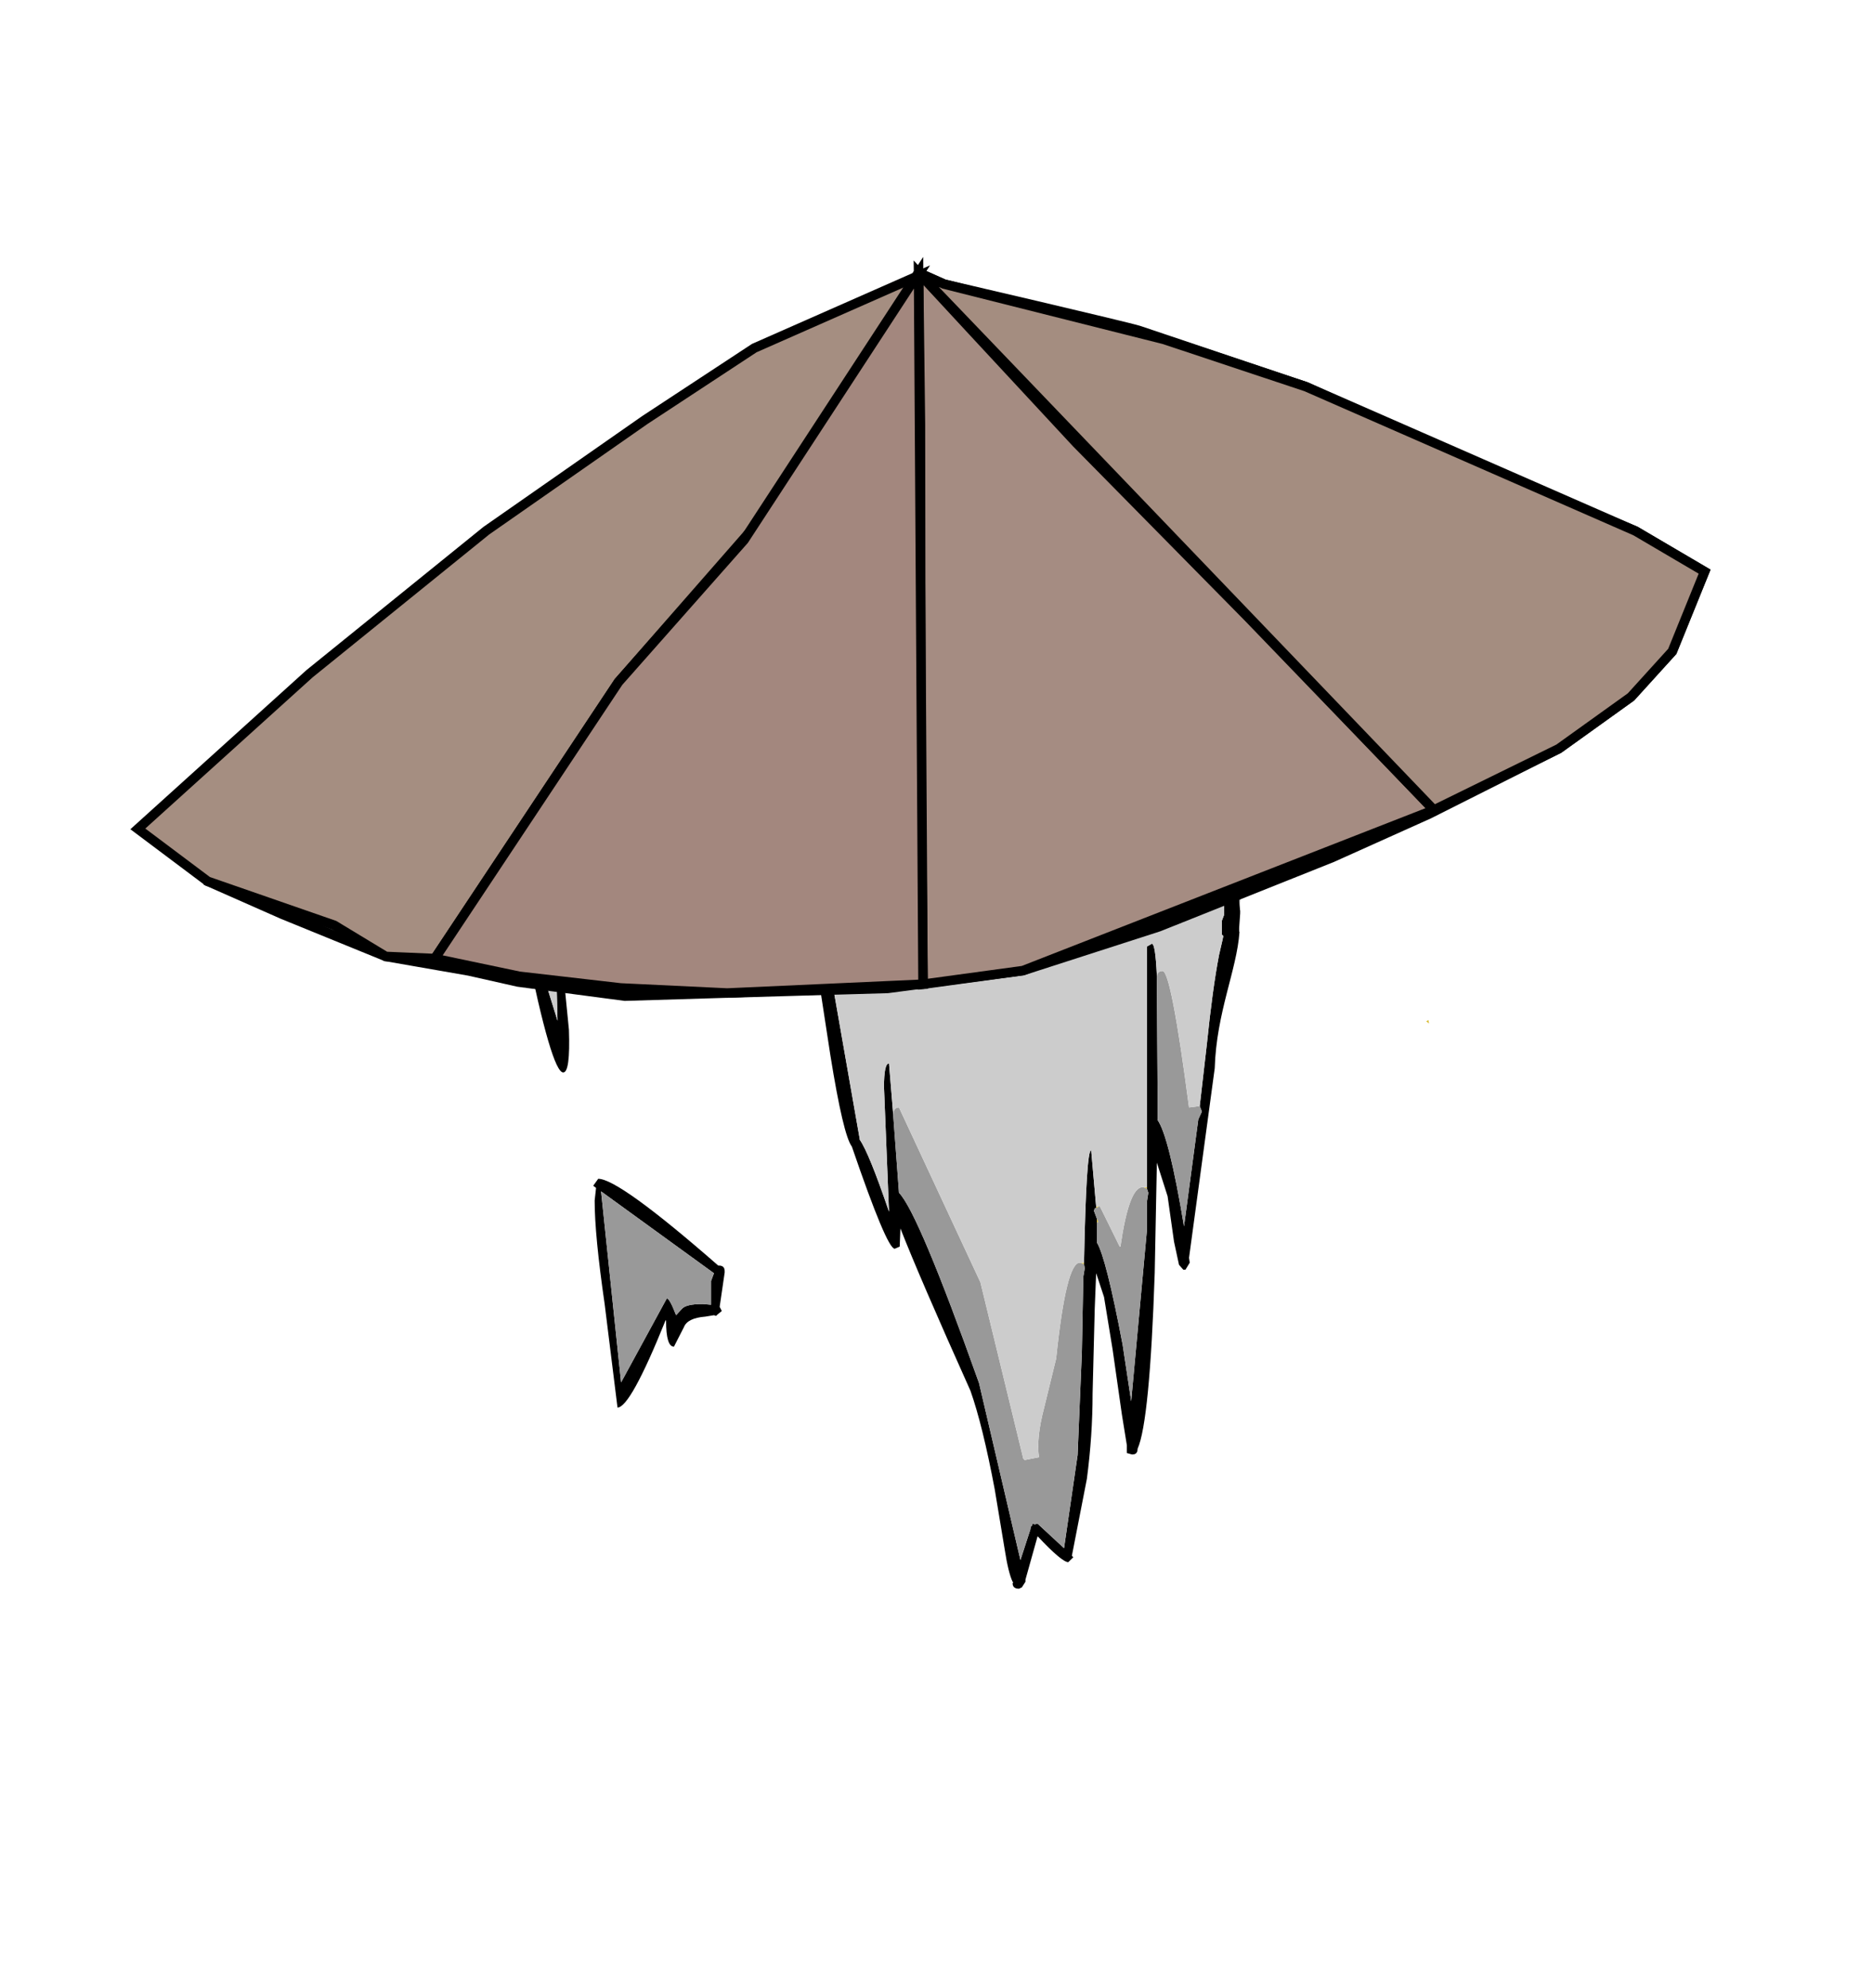 <?xml version="1.0" encoding="UTF-8" standalone="no"?>
<svg
   width="197px"
   height="209px"
   viewBox="0 0 197 209"
   version="1.1"
   id="svg13"
   sodipodi:docname="62.svg"
   inkscape:version="1.1.1 (1:1.1+202109281944+c3084ef5ed)"
   xmlns:inkscape="http://www.inkscape.org/namespaces/inkscape"
   xmlns:sodipodi="http://sodipodi.sourceforge.net/DTD/sodipodi-0.dtd"
   xmlns="http://www.w3.org/2000/svg"
   xmlns:svg="http://www.w3.org/2000/svg">
  <defs
     id="defs17" />
  <sodipodi:namedview
     id="namedview15"
     pagecolor="#ffffff"
     bordercolor="#666666"
     borderopacity="1.0"
     inkscape:pageshadow="2"
     inkscape:pageopacity="0.0"
     inkscape:pagecheckerboard="0"
     showgrid="false"
     inkscape:zoom="2"
     inkscape:cx="123.25"
     inkscape:cy="108.25"
     inkscape:window-width="2588"
     inkscape:window-height="1082"
     inkscape:window-x="2197"
     inkscape:window-y="166"
     inkscape:window-maximized="0"
     inkscape:current-layer="svg13" />
  <g
     id="g1083">
    <path
       id="path2"
       style="fill:#000000;fill-opacity:1;fill-rule:evenodd;stroke:none"
       d="m 89.021,44.555 -1.35,0.078 0.047,0.152 c -8.168,0.539 -14.102,2.281 -17.809,5.223 l -1.805,1.91 h -0.148 c -0.703,0 -2.754,2.23 -6.16,6.691 -0.352,0.395 -1.629,2.625 -3.832,6.695 -0.652,1.125 -1.605,3.625 -2.855,7.5 l -1.43,4.852 -0.301,0.148 0.227,0.223 -0.074,0.145 -0.152,0.074 v 0.074 l 0.527,0.148 2.254,1.762 1.578,0.148 0.602,0.074 5.258,0.219 1.652,0.074 0.977,-0.074 9.242,0.297 5.711,1.027 0.453,-0.074 0.375,1.105 c 1,1.227 1.602,3.527 1.801,6.91 l 1.129,5.371 2.406,15.664 c 0.898,5.586 1.652,8.773 2.254,9.559 2.453,7.16 3.957,10.738 4.508,10.738 l 0.523,-0.223 0.078,-1.91 c 1.301,3.332 3.754,9.02 7.363,17.059 0.852,2.402 1.703,5.859 2.555,10.371 l 1.051,6.324 c 0.25,1.617 0.527,2.746 0.828,3.383 l 0.074,0.074 -0.074,0.074 c 0,0.391 0.223,0.586 0.676,0.586 l 0.301,-0.145 0.375,-0.59 v -0.219 l 1.277,-4.562 c 1.703,1.816 2.781,2.723 3.23,2.723 l 0.527,-0.516 -0.152,-0.148 1.578,-8.086 c 0.402,-3.043 0.602,-6.031 0.602,-8.973 l 0.227,-8.973 0.148,-3.676 0.828,2.5 0.902,5.516 0.977,6.84 0.523,3.234 v 0.809 l 0.527,0.148 h 0.074 c 0.352,0 0.527,-0.199 0.527,-0.59 0.852,-1.91 1.453,-8.066 1.801,-18.457 l 0.227,-11.621 1.129,3.531 0.676,4.777 0.523,2.43 0.453,0.516 h 0.227 l 0.449,-0.738 -0.074,-0.516 2.703,-19.926 c 0.176,-5.868 2.321,-10.316 2.602,-14.307 -0.137,-0.174 0.172,-2.216 0.047,-2.366 l -0.094,-4.949 c 0.102,-2.059 0.027,-3.336 -0.227,-3.824 l -0.074,-2.797 c 0,-1.715 -0.273,-3.797 -0.824,-6.25 l -1.203,-4.41 c -1.352,-4.316 -2.781,-7.602 -4.285,-9.855 l -2.93,-5.074 -2.629,-3.605 -1.652,-1.617 c -1.805,-1.52 -4.156,-3.016 -7.062,-4.484 -0.453,-0.836 -1.203,-1.52 -2.254,-2.059 l 0.152,-0.205 -0.99,-0.436 -0.139,0.199 c -1.605,-0.688 -3.707,-1.152 -6.312,-1.398 l 0.08,-0.088 -1.189,-0.088 -0.094,0.102 -5.109,-0.219 -4.508,0.145 z m 4.557,1.188 4.734,0.148 0.449,0.145 0.152,-0.074 4.734,0.809 c 3.555,1.227 7.988,4.07 13.297,8.531 l 1.203,1.18 c 1.102,1.125 2.129,2.57 3.082,4.336 l 2.777,5.812 c 0.902,1.664 2.23,5.391 3.984,11.176 v 0.148 c 0.602,1.961 1,5.219 1.203,9.781 -0.25,1.422 -0.402,4.191 -0.453,8.309 v 0.148 l -0.223,0.586 V 98.25 l 0.148,0.145 -0.074,0.371 -0.375,1.617 c -0.453,2.352 -0.879,5.465 -1.277,9.34 l -0.754,6.543 0.227,0.59 -0.375,0.809 -1.504,11.25 c -1.051,-6.324 -1.977,-10.051 -2.781,-11.176 v -3.09 l -0.074,-11.691 v -0.367 c -0.102,-2.258 -0.273,-3.383 -0.527,-3.383 L 120.629,99.5 v 25.445 l 0.148,0.441 -0.148,0.953 v 3.016 l -1.652,17.945 -0.902,-5.957 c -1.152,-6.078 -2.055,-9.66 -2.707,-10.738 v -2.5 l -0.301,-0.809 0.078,-0.293 h 0.148 v -0.148 l -0.527,-5.957 c -0.348,0 -0.598,3.949 -0.75,11.84 v 0.148 l 0.074,0.441 -0.148,0.883 -0.152,7.941 -0.449,10.809 -1.426,9.781 -2.781,-2.574 -0.301,0.074 -0.227,-0.074 -0.074,0.223 c -0.102,0.047 -0.152,0.172 -0.152,0.367 l -1.051,3.234 -4.355,-18.605 c -4.262,-11.961 -7.066,-18.629 -8.418,-20 l -0.602,-8.09 v -0.074 l -0.449,-5.441 c -0.352,0 -0.527,0.832 -0.527,2.5 l 0.527,13.09 c -1.402,-4.117 -2.43,-6.645 -3.082,-7.574 v -0.074 L 85.988,94.426 c -0.902,-5.199 -2.227,-9.438 -3.98,-12.723 V 81.188 l -0.301,-0.074 -0.074,-0.219 0.074,-0.148 -0.152,-0.367 -0.223,-0.074 C 79.977,77.758 78.953,76.137 78.25,75.453 l -2.105,-1.988 -0.148,-0.219 c -1.953,-1.668 -3.855,-2.797 -5.711,-3.383 -0.148,-0.148 -0.352,-0.223 -0.602,-0.223 h -0.148 l -2.48,-0.293 c -1.652,0 -3.355,0.906 -5.109,2.723 -1.852,1.863 -2.855,4.02 -3.004,6.469 l -0.152,0.957 -1.051,0.074 -2.031,-0.664 -0.375,-0.734 -0.301,-1.102 1.055,-4.34 c 0.648,-2.695 1.551,-4.879 2.703,-6.543 l 5.562,-7.945 h 0.297 l 2.332,-3.234 c 1.652,-2.305 2.828,-3.652 3.531,-4.043 5.809,-3.484 13.5,-5.223 23.066,-5.223 z m -26.375,24.855 h 0.227 l -0.148,0.074 -2.48,2.5 -1.504,2.059 0.074,0.441 c -0.648,0.492 -0.977,1.496 -0.977,3.016 l 0.078,0.59 -0.078,0.07 H 60.969 l -1.203,0.074 -0.227,-0.809 0.453,0.074 c 0.352,-1.52 0.676,-2.648 0.977,-3.383 0.301,-0.832 0.926,-1.715 1.879,-2.648 1.352,-1.371 2.805,-2.059 4.355,-2.059 z m 2.707,0.293 1.652,0.441 c -1.203,0.395 -2.605,1.816 -4.207,4.266 v 0.074 l -0.227,-0.074 c -1.051,1.227 -1.727,2.5 -2.027,3.824 h -1.129 l 1.355,-4.191 0.223,-0.734 -0.074,-0.223 c 0.352,-0.586 0.801,-1.027 1.352,-1.32 z m 2.703,0.957 c 0.805,0.344 1.578,0.809 2.332,1.398 -1.555,0.391 -3.309,2.082 -5.262,5.074 l -0.074,0.957 -0.148,0.512 -0.078,0.223 h -1.199 l -1.355,-0.148 0.078,-0.074 0.676,-2.5 0.602,-0.883 1.727,-2.5 c 1.051,-1.176 1.953,-1.863 2.703,-2.059 z m 3.234,2.207 1.277,1.324 c -0.754,0.246 -1.656,0.98 -2.707,2.207 -0.75,0.586 -1.328,1.32 -1.727,2.203 v 0.074 h -1.805 l 0.074,-0.074 0.375,-0.66 1.43,-2.5 v -0.074 z m 2.027,2.207 0.902,1.324 -1.805,1.617 0.074,0.219 -0.074,0.367 -0.148,0.441 -2.332,-0.219 0.078,-0.223 0.449,-0.883 0.148,-0.07 z m 1.504,2.277 0.898,1.621 h -0.301 l 0.527,0.367 -0.227,0.293 -2.402,-0.441 0.148,-0.516 v -0.074 z m -23.293,19.344 -0.453,0.07 -0.148,0.59 0.074,0.148 -0.074,0.293 v 0.074 l -0.152,0.367 c 1.805,8.875 3.105,13.313 3.91,13.313 0.5,0 0.699,-1.496 0.598,-4.488 l -0.523,-5.293 0.375,-0.223 0.074,-1.984 0.602,-0.664 c -1.852,-1.469 -3.281,-2.203 -4.281,-2.203 z m 0.523,1.691 0.375,0.219 1.73,0.809 -0.074,0.516 v 0.367 H 58.488 l 0.152,5.809 -2.105,-6.766 v -0.734 l 0.152,0.148 z m 6.312,24.34 -0.527,0.734 0.301,0.223 -0.148,1.324 c 0,2.449 0.352,6.078 1.051,10.883 l 1.352,10.883 c 0.902,0 2.582,-3.039 5.035,-9.117 v -0.074 l 0.074,0.074 c 0,1.812 0.277,2.719 0.828,2.719 l 1.051,-2.059 c 0.25,-0.637 1.004,-1.004 2.254,-1.102 l 0.902,-0.148 0.227,0.074 0.148,-0.148 0.453,-0.367 -0.227,-0.441 0.527,-3.602 v -0.148 c 0,-0.391 -0.203,-0.586 -0.602,-0.586 h -0.074 c -6.965,-6.082 -11.172,-9.121 -12.625,-9.121 z m 0.301,1.324 11.871,8.605 -0.301,0.809 v 2.5 l -0.902,-0.074 c -1.152,0 -1.875,0.172 -2.176,0.516 l -0.602,0.66 c -0.453,-1.176 -0.777,-1.766 -0.977,-1.766 l -4.809,8.828 z"
       sodipodi:nodetypes="cccccscccccccccccccccccccccccccccccccccccccccccccccccccccsccccccccccccccccccccccccccccccccccsccccccccccccccccccccccccccccccccccccccccccccccccccccccccccccccccccccccccccccsccccccccccccccccsccccccccccccccscccccccccccccccccccccccccccccccccccccccccccccccccccccccccccccccscccccccccccccccccccccccccccccccccccssccccccccccccccc" />
    <path
       id="path8"
       style="fill:#999999;fill-opacity:1;fill-rule:evenodd;stroke:none"
       d="m 107.221,46.645 -0.041,0.055 c 1.051,0.539 1.801,1.223 2.254,2.059 2.906,1.469 5.258,2.965 7.062,4.484 l 1.652,1.617 2.629,3.605 2.93,5.074 c 1.504,2.254 2.934,5.539 4.285,9.855 l 1.203,4.41 c 0.551,2.453 0.824,4.535 0.824,6.25 l 0.074,2.797 c 0.254,0.488 0.328,1.766 0.227,3.824 l 0.008,3.998 c 0.082,0.099 0.104,-3.129 0,0 l 0.058,0.824 0.234,-3.551 0.039,-2.428 0.019,-1.672 -0.266,-0.928 -0.064,-1.443 0.039,-1.441 0.098,-0.594 -0.691,-4.438 -0.561,-2.562 -1.596,-5.129 -1.637,-4.254 -0.584,-1.27 -2.168,-3.498 -2.152,-3.758 -1.459,-1.971 -1.17,-1.635 -1.652,-1.617 -1.527,-1.154 -2.982,-1.98 -1.881,-0.979 -0.672,-0.371 -1.006,-1.268 L 107.5,46.768 Z M 67.203,70.598 c -1.551,0 -3.004,0.688 -4.355,2.059 -0.953,0.934 -1.578,1.816 -1.879,2.648 -0.301,0.734 -0.625,1.863 -0.977,3.383 l -0.453,-0.074 0.227,0.809 1.203,-0.074 h 1.426 l 0.078,-0.07 -0.078,-0.59 c 0,-1.52 0.328,-2.523 0.977,-3.016 l -0.074,-0.441 1.504,-2.059 2.48,-2.5 z m 2.707,0.293 -3.082,2.062 c -0.551,0.293 -1,0.734 -1.352,1.32 l 0.074,0.223 -0.223,0.734 -1.355,4.191 h 1.129 c 0.301,-1.324 0.977,-2.598 2.027,-3.824 l 0.227,0.074 v -0.074 c 1.602,-2.449 3.004,-3.871 4.207,-4.266 z m 2.703,0.957 c -0.75,0.195 -1.652,0.883 -2.703,2.059 l -1.727,2.5 -0.602,0.883 -0.676,2.5 -0.078,0.074 1.355,0.148 h 1.199 l 0.078,-0.223 0.148,-0.512 0.074,-0.957 c 1.953,-2.992 3.707,-4.684 5.262,-5.074 -0.754,-0.59 -1.527,-1.055 -2.332,-1.398 z m 3.234,2.207 -3.082,2.5 v 0.074 l -1.43,2.5 -0.375,0.66 -0.074,0.074 h 1.805 v -0.074 C 73.09,78.906 73.668,78.172 74.418,77.586 75.469,76.359 76.371,75.625 77.125,75.379 Z m 2.027,2.207 -2.707,2.574 -0.148,0.07 -0.449,0.883 -0.078,0.223 2.332,0.219 0.148,-0.441 0.074,-0.367 -0.074,-0.219 1.805,-1.617 z m 1.504,2.277 -1.355,1.25 v 0.074 l -0.148,0.516 2.402,0.441 0.227,-0.293 -0.527,-0.367 h 0.301 z m 42.902,23.535 c -0.352,0 -0.551,0.172 -0.602,0.516 v 0.367 l 0.074,11.691 v 3.09 c 0.805,1.125 1.73,4.852 2.781,11.176 l 1.504,-11.25 0.375,-0.809 -0.227,-0.59 -1.125,0.148 c -1.254,-9.562 -2.18,-14.34 -2.781,-14.34 z m -27.727,14.34 c -0.398,0 -0.602,0.27 -0.602,0.809 v 0.074 l 0.602,8.09 c 1.352,1.371 4.156,8.039 8.418,20 l 4.355,18.605 1.051,-3.234 c 0,-0.195 0.051,-0.32 0.152,-0.367 l 0.074,-0.223 0.227,0.074 0.301,-0.074 2.781,2.574 1.426,-9.781 0.449,-10.809 0.152,-7.941 0.148,-0.883 -0.074,-0.441 -0.375,-0.148 h -0.074 c -0.953,0 -1.781,3.359 -2.48,10.074 l -1.277,5.223 c -0.551,2.109 -0.727,3.824 -0.527,5.148 l -1.5,0.293 -0.152,-0.145 -4.508,-18.535 z m 25.621,8.383 c -0.949,0 -1.727,2.082 -2.328,6.25 h -0.074 l -2.105,-4.266 c -0.199,0.098 -0.324,0.172 -0.375,0.223 h -0.148 l -0.078,0.293 0.301,0.809 0.152,0.367 h -0.152 v 2.133 c 0.652,1.078 1.555,4.66 2.707,10.738 l 0.902,5.957 1.652,-17.945 v -3.016 l 0.148,-0.953 -0.148,-0.441 -0.375,-0.148 z m -56.953,0.441 2.105,20.078 4.809,-8.828 c 0.199,0 0.523,0.59 0.977,1.766 l 0.602,-0.66 c 0.301,-0.344 1.023,-0.516 2.176,-0.516 l 0.902,0.074 v -2.5 l 0.301,-0.809 z"
       sodipodi:nodetypes="ccccccccccccccccccccccccccccccccccccccccccccccccccccccccccccccccccccccccccccccccccccccccccccccccccccccccccccccscccccccccscsccccccccccccccccscccccccscccccccccccccccccscccccccccc" />
    <g
       id="g1075">
      <path
         style="fill:#d9bd35;fill-opacity:1;fill-rule:evenodd;stroke:none"
         d="m 150.234,107.223 0.074,0.367 -0.301,-0.223 0.227,-0.145 M 82.008,81.48 v 0.223 -0.223 m 31.633,51.258 h 0.375 v 0.148 l -0.375,-0.148 m 1.652,-5.883 0.375,-0.074 c -0.199,0.098 -0.324,0.172 -0.375,0.223 v -0.148 m 4.961,-2.059 h 0.375 v 0.148 l -0.375,-0.148 m 8.488,-28.605 v -0.148 0.148 m -70.254,5.293 0.152,-0.367 v 0.367 h -0.152 m 35.465,15.738 v 0.074 -0.074 m 21.414,10.883 0.152,0.367 h -0.152 v -0.367"
         id="path4" />
      <path
         style="fill:#333333;fill-opacity:1;fill-rule:evenodd;stroke:none"
         d="m 103.871,40.52 c 3.457,0.051 5.188,0.59 5.188,1.617 l -2.855,4.121 c -1.605,-0.688 -3.707,-1.152 -6.313,-1.398 l 3.98,-4.34"
         id="path6" />
      <path
         id="path10"
         style="fill:#cccccc;fill-opacity:1;fill-rule:evenodd;stroke:none"
         d="M 90.936 44.381 L 89.004 44.494 L 89.07 44.711 L 93.578 44.566 L 98.688 44.785 L 98.816 44.646 L 96.215 44.455 L 90.936 44.381 z M 93.578 45.742 C 84.012 45.742 76.32 47.48 70.512 50.965 C 69.809 51.355 68.633 52.703 66.98 55.008 L 64.648 58.242 L 64.352 58.242 L 58.789 66.188 C 57.637 67.852 56.734 70.035 56.086 72.73 L 55.031 77.07 L 55.332 78.172 L 55.707 78.906 L 57.738 79.57 L 58.789 79.496 L 58.941 78.539 C 59.09 76.09 60.094 73.934 61.945 72.07 C 63.699 70.254 65.402 69.348 67.055 69.348 L 69.535 69.641 L 69.684 69.641 C 69.934 69.641 70.137 69.715 70.285 69.863 C 72.141 70.449 74.043 71.578 75.996 73.246 L 76.145 73.465 L 78.25 75.453 C 78.953 76.137 79.977 77.758 81.332 80.305 L 81.555 80.379 L 81.707 80.746 L 81.633 80.895 L 81.707 81.113 L 82.008 81.188 L 82.008 81.48 L 82.008 81.703 C 83.762 84.988 85.086 89.227 85.988 94.426 L 90.422 119.723 L 90.422 119.797 C 91.074 120.727 92.102 123.254 93.504 127.371 L 92.977 114.281 C 92.977 112.613 93.152 111.781 93.504 111.781 L 93.953 117.223 C 93.953 116.684 94.156 116.414 94.555 116.414 L 103.121 134.797 L 107.629 153.332 L 107.781 153.477 L 109.281 153.184 C 109.082 151.859 109.258 150.145 109.809 148.035 L 111.086 142.812 C 111.785 136.098 112.613 132.738 113.566 132.738 L 114.016 132.738 C 114.168 124.848 114.418 120.898 114.766 120.898 L 115.293 126.855 L 115.668 126.781 L 117.773 131.047 L 117.848 131.047 C 118.449 126.879 119.227 124.797 120.176 124.797 L 120.629 124.797 L 120.629 99.5 L 121.152 99.207 C 121.406 99.207 121.578 100.332 121.68 102.59 C 121.73 102.246 121.93 102.074 122.281 102.074 C 122.883 102.074 123.809 106.852 125.062 116.414 L 126.188 116.266 L 126.941 109.723 C 127.34 105.848 127.766 102.734 128.219 100.383 L 128.594 98.766 L 128.668 98.395 L 128.52 98.25 L 128.52 96.777 L 128.742 96.191 L 128.742 96.043 C 128.793 91.926 128.945 89.156 129.195 87.734 C 128.992 83.172 128.594 79.914 127.992 77.953 L 127.992 77.805 C 126.238 72.02 124.91 68.293 124.008 66.629 L 121.23 60.816 C 120.277 59.051 119.25 57.605 118.148 56.48 L 116.945 55.301 C 111.637 50.84 107.203 47.996 103.648 46.77 L 98.914 45.961 L 98.762 46.035 L 98.312 45.891 L 93.578 45.742 z M 56.609 99.574 L 56.688 99.941 L 56.535 99.793 L 56.535 100.527 L 58.641 107.293 L 58.488 101.484 L 58.641 101.117 L 58.715 100.602 L 56.984 99.793 L 56.609 99.574 z " />
    </g>
  </g>
  <g
     id="g2219"
     transform="translate(-154.142,-20.308)">
    <g
       id="g93815"
       transform="translate(161.821,23.823)">
      <path
         style="fill:none;stroke:#000000;stroke-width:1px;stroke-linecap:butt;stroke-linejoin:miter;stroke-opacity:1"
         d="m 88.065,26.518 c -2.251,1.194 -4.503,2.386 -6.756,3.578 -2.253,1.192 -8.278,4.634 -12.419,6.949 -4.141,2.315 -5.861,5.194 -8.793,7.79 -2.932,2.596 -7.459,5.387 -11.19,8.079 -3.731,2.692 -5.231,4.514 -7.848,6.769 -2.617,2.255 -9.324,7.674 -13.988,11.509 -4.664,3.835 -7.621,5.921 -11.433,8.88 -3.812,2.959 -1.781,0.621 -2.673,0.929 -0.892,0.309 1.202,8.126 1.202,8.126 l 7.859,3.47 10.864,4.429 8.762,1.526 5.161,1.162 11.228,1.484 10.765,-0.325 16.879,-0.487 14.233,-1.873 14.288,-4.607 18.214,-7.27 10.214,-4.587 13.639,-6.861 7.593,-5.444 4.344,-4.787 3.399,-8.381 -7.266,-4.269 -15.425,-6.406 -19.231,-8.763 c 0,0 -16.442,-5.537 -17.564,-5.911 -1.122,-0.373 -20.515,-4.881 -20.515,-4.881 l -2.676,-1.191 z"
         id="path875"
         sodipodi:nodetypes="csssssssscccccccccccccccccccsccc" />
      <path
         style="fill:#a58c82;fill-opacity:1;stroke:#000000;stroke-width:1px;stroke-linecap:butt;stroke-linejoin:miter;stroke-opacity:1"
         d="m 88.934,25.156 0.196,15.919 0.053,35.806 0.222,23.064 L 99.918,98.513 143.136,81.632 123.63,61.402 105.552,43.067 94.608,31.283 Z"
         id="path877" />
      <path
         style="fill:#a48d80;fill-opacity:1;stroke:#000000;stroke-width:1px;stroke-linecap:butt;stroke-linejoin:miter;stroke-opacity:1"
         d="m 88.934,25.156 54.202,56.476 13.137,-6.444 7.593,-5.444 4.344,-4.787 3.399,-8.381 -7.266,-4.269 -34.655,-15.169 -14.946,-4.973 -23.132,-5.819 z"
         id="path879"
         sodipodi:nodetypes="ccccccccccc" />
      <path
         style="fill:#a58e81;fill-opacity:1;stroke:#000000;stroke-width:1px;stroke-linecap:butt;stroke-linejoin:miter;stroke-opacity:1"
         d="M 88.806,25.516 71.659,33.074 60.145,40.638 43.474,52.268 24.876,67.309 6.819,83.618 l 7.347,5.509 13.306,4.62 5.417,3.279 5.169,0.222 19.317,-29.074 13.947,-15.928 z"
         id="path881"
         sodipodi:nodetypes="ccccccccccccc" />
      <path
         style="fill:#a3877e;fill-opacity:1;stroke:#000000;stroke-width:1px;stroke-linecap:butt;stroke-linejoin:miter;stroke-opacity:1"
         d="m 88.934,25.156 -18.354,28.093 -13.206,14.925 -19.317,29.074 8.874,1.863 10.669,1.227 11.205,0.535 20.6,-0.929 z"
         id="path883" />
    </g>
  </g>
</svg>
